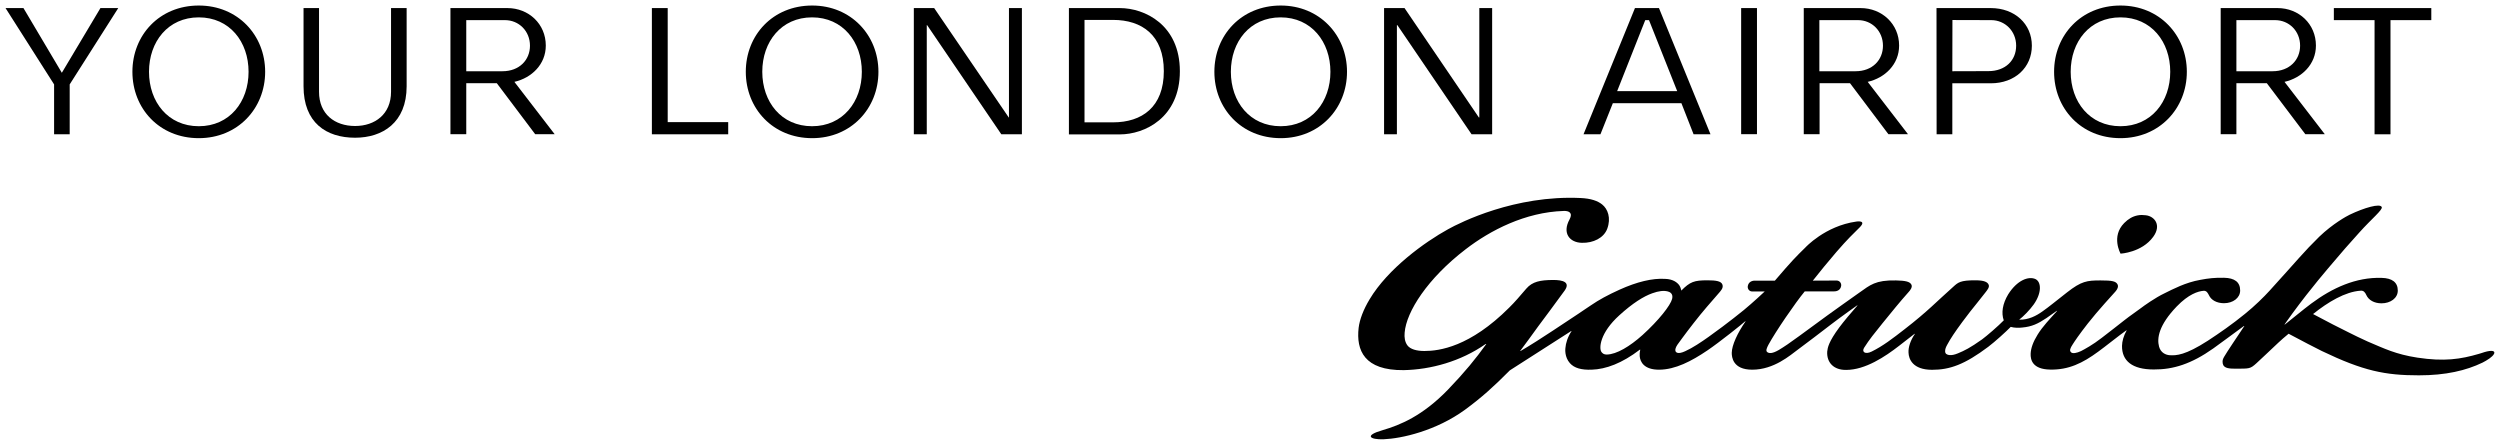 <?xml version="1.0" encoding="UTF-8" standalone="no"?>
<svg width="226px" height="40px" viewBox="0 0 226 40" version="1.1" xmlns="http://www.w3.org/2000/svg" xmlns:xlink="http://www.w3.org/1999/xlink" xmlns:sketch="http://www.bohemiancoding.com/sketch/ns">
    <!-- Generator: Sketch 3.4 (15588) - http://www.bohemiancoding.com/sketch -->
    <title>Group</title>
    <desc>Created with Sketch.</desc>
    <defs></defs>
    <g id="Page-1" stroke="none" stroke-width="1" fill="none" fill-rule="evenodd" sketch:type="MSPage">
        <g id="gatwick" sketch:type="MSLayerGroup" fill="#000000">
            <g id="Group" sketch:type="MSShapeGroup">
                <path d="M146.39,28.5 C147.6,27.4 148.58,26.79 149.37,26.51 C149.95,26.3 150.41,26.25 150.78,26.35 C150.94,26.39 151.28,26.54 151.16,27.02 C151.01,27.61 149.95,28.96 148.48,30.29 C147.33,31.32 146.14,32.03 145.27,32.05 C144.95,32.06 144.82,31.89 144.76,31.8 C144.55,31.48 144.61,30.11 146.39,28.5 M134.3,31.1 L134.36,31.1 C133.42,32.41 132.43,33.63 130.9,35.22 C128.59,37.61 126.55,38.43 125.01,38.88 C123.26,39.38 123.87,39.75 125.07,39.71 C126.69,39.65 129.82,38.95 132.45,37.03 C133.96,35.92 135.04,34.94 136.49,33.48 L142.03,29.93 L142.07,29.93 C141.71,30.48 141.55,31 141.51,31.48 C141.5,31.57 141.43,32.28 141.92,32.83 C142.32,33.28 142.96,33.45 143.88,33.42 C145.18,33.38 146.63,32.84 148.24,31.61 L148.28,31.61 C148.21,31.9 148.23,32.11 148.23,32.2 C148.27,32.71 148.62,33.43 150,33.42 C151.44,33.41 152.9,32.66 154.36,31.67 C155.4,30.97 157.59,29.22 157.76,29.05 L157.8,29.05 C157.07,30.1 156.56,31.2 156.55,31.9 C156.55,32.26 156.63,33.42 158.4,33.42 C160.38,33.42 161.85,32.1 162.52,31.61 C163.16,31.15 164.87,29.83 165.54,29.32 C165.95,29.01 166.53,28.57 167.11,28.16 C167.25,28.05 167.75,27.7 167.88,27.61 L167.92,27.61 C167.41,28.18 166.63,29.11 166.27,29.6 C165.31,30.9 165.22,31.42 165.18,31.78 C165.12,32.78 165.78,33.46 166.9,33.44 C168.62,33.44 170.42,32.24 171.68,31.26 C172.09,30.94 172.58,30.57 173.07,30.18 L173.11,30.18 C172.71,30.76 172.5,31.39 172.53,31.88 C172.55,32.45 172.9,33.43 174.66,33.43 C176.27,33.43 177.61,32.95 179.74,31.35 C180.35,30.89 181.36,29.97 181.77,29.55 C182.08,29.64 182.49,29.65 182.8,29.61 C183.69,29.53 184.24,29.26 184.99,28.76 C185.17,28.64 185.58,28.35 185.93,28.1 L185.97,28.1 C185.29,28.85 184.65,29.52 184.2,30.25 C183.79,30.91 183.59,31.48 183.57,31.98 C183.55,32.52 183.73,33.38 185.32,33.41 C186.99,33.45 188.27,32.83 189.68,31.79 C190.24,31.39 191.57,30.32 192.21,29.87 L192.25,29.87 C191.97,30.36 191.84,30.85 191.83,31.26 C191.81,32.63 192.77,33.4 194.68,33.4 L194.72,33.4 C196.46,33.41 198.1,32.9 200.08,31.5 C200.85,30.95 201.85,30.2 202.85,29.47 L202.89,29.47 C202.21,30.49 201.35,31.76 201.07,32.24 C200.95,32.44 200.92,32.57 200.92,32.7 C200.92,32.8 200.94,32.93 200.99,33.02 C201.15,33.28 201.49,33.33 202.11,33.33 C203.35,33.32 203.41,33.36 203.99,32.83 C204.54,32.33 205.04,31.84 205.96,30.98 C206.12,30.83 206.61,30.39 206.89,30.17 C207.84,30.69 209.57,31.57 209.89,31.73 C213.66,33.54 215.62,33.93 218.67,33.93 C221.09,33.93 222.93,33.5 224.42,32.78 C224.47,32.75 224.64,32.66 224.73,32.61 C225.22,32.33 225.49,32.05 225.49,31.88 C225.49,31.68 225.12,31.64 224.32,31.92 C224.28,31.93 224.12,31.98 224.09,31.99 C222.45,32.47 220.97,32.7 218.53,32.33 C216.58,32.03 215.54,31.51 214.03,30.87 C213.67,30.72 212.53,30.16 212.28,30.03 C211.44,29.61 210.49,29.14 209.1,28.39 C210.45,27.3 212.02,26.37 213.39,26.28 C213.67,26.25 213.8,26.42 213.92,26.68 C214.12,27.12 214.62,27.42 215.29,27.42 C216.1,27.42 216.76,26.95 216.76,26.27 C216.76,25.53 216.26,25.14 215.29,25.12 C212.98,25.05 210.85,26.02 208.94,27.44 C208.15,28.03 207.28,28.77 206.56,29.33 L206.52,29.33 C206.64,29.16 207.09,28.54 207.23,28.34 C208.99,25.94 210.44,24.29 210.91,23.73 C211.55,22.97 212.41,21.97 213.29,21.01 C214.41,19.76 215.41,18.97 215.31,18.72 C215.17,18.36 213.72,18.78 212.41,19.41 C212.14,19.54 210.89,20.22 209.66,21.4 C208.23,22.8 207.72,23.48 205.16,26.29 C204.66,26.84 203.82,27.67 202.95,28.37 C201.8,29.31 200.63,30.12 199.59,30.8 C197.54,32.12 196.74,32.15 196.12,32.11 C195.8,32.08 195.34,31.91 195.18,31.34 C194.97,30.57 195.16,29.39 196.77,27.71 C197.85,26.59 198.7,26.33 199.19,26.29 C199.49,26.26 199.59,26.51 199.69,26.69 C199.89,27.13 200.4,27.41 201.05,27.41 C201.85,27.41 202.51,26.94 202.51,26.26 C202.51,25.5 202.01,25.13 201.05,25.11 C200.27,25.09 199.62,25.16 198.9,25.3 C197.58,25.53 196.43,26.14 195.68,26.51 C194.83,26.91 193.76,27.68 193.57,27.83 C193.03,28.24 192.6,28.51 192.03,28.96 C191.58,29.31 190.61,30.08 190,30.54 C189.18,31.18 188.43,31.58 188.12,31.74 C187.73,31.92 187.38,31.98 187.24,31.86 C187.04,31.7 187.16,31.46 187.36,31.15 C187.54,30.86 187.95,30.25 188.74,29.24 C189.58,28.16 191.14,26.46 191.14,26.46 C191.54,26.05 191.47,25.82 191.44,25.74 C191.3,25.42 190.94,25.35 189.89,25.35 C188.67,25.35 188.16,25.41 186.85,26.44 C185.67,27.36 185.29,27.69 184.64,28.15 C184.08,28.55 183.39,28.92 182.53,28.9 C182.87,28.65 183.49,28.03 183.85,27.52 C184.59,26.47 184.54,25.49 184.01,25.23 C183.37,24.94 182.34,25.34 181.54,26.61 C181.03,27.46 180.9,28.29 181.14,28.96 C180.67,29.45 179.59,30.38 179.18,30.68 C178.08,31.46 177.6,31.69 177,31.94 C176.34,32.22 176.03,32.07 175.93,31.99 C175.88,31.94 175.83,31.85 175.84,31.73 C175.84,31.56 175.9,31.4 176.02,31.18 C176.33,30.6 176.72,30.02 177.39,29.11 C177.93,28.38 178.29,27.93 178.76,27.35 L179.48,26.44 C179.64,26.23 179.88,25.96 179.77,25.73 C179.67,25.5 179.37,25.34 178.6,25.34 C177.2,25.33 177,25.54 176.57,25.93 C175.06,27.27 174.27,28.14 172.19,29.75 C171.1,30.6 170.2,31.29 169.2,31.78 C168.62,32.07 168.27,31.82 168.52,31.43 C168.98,30.7 169.47,30.1 170.18,29.22 C171,28.21 171.77,27.26 172.53,26.41 C172.66,26.27 172.93,25.95 172.78,25.71 C172.63,25.45 172.23,25.37 171.4,25.35 C169.53,25.31 169.06,25.77 168.09,26.45 C167.06,27.17 166.03,27.92 165.2,28.51 C164.54,28.99 163.36,29.85 162.66,30.37 C161.82,30.99 161.27,31.36 160.8,31.64 C160.2,31.99 159.92,31.95 159.76,31.83 C159.6,31.71 159.72,31.45 159.87,31.16 C160.51,29.98 162.28,27.39 163.15,26.34 L165.81,26.34 C166.09,26.34 166.38,26.21 166.44,25.85 C166.48,25.6 166.3,25.36 166.03,25.36 L163.88,25.37 C164.59,24.47 165.18,23.75 166.01,22.78 C167.04,21.59 167.53,21.14 168.12,20.55 C168.79,19.87 167.81,20.03 167.81,20.03 C164.97,20.43 163.19,22.39 163.19,22.39 C162.38,23.18 161.97,23.59 160.45,25.37 L158.63,25.37 C158.35,25.37 158.06,25.51 158,25.86 C157.96,26.11 158.13,26.35 158.4,26.35 L159.53,26.35 C159.47,26.41 158.42,27.39 157.64,28.03 C157.64,28.03 156.23,29.19 154.46,30.45 C153.8,30.92 153.01,31.45 152.34,31.75 C151.67,32.06 151.5,31.85 151.46,31.73 C151.42,31.6 151.48,31.4 151.64,31.16 C151.64,31.16 152.32,30.21 153.11,29.2 C153.91,28.17 154.69,27.29 155.43,26.44 C155.54,26.3 155.83,26.03 155.7,25.71 C155.58,25.41 155.11,25.34 154.36,25.34 C153.16,25.34 152.79,25.46 151.98,26.28 L152,26.28 C151.96,26.1 151.9,25.93 151.8,25.78 C151.62,25.54 151.25,25.23 150.52,25.21 C149.38,25.14 147.99,25.47 146.4,26.19 C145.34,26.67 144.55,27.1 143.82,27.6 C143.83,27.59 142.69,28.36 142.69,28.36 L140.38,29.89 C139.51,30.47 138.27,31.26 137.46,31.73 L137.42,31.73 C137.72,31.34 138.72,29.97 139.07,29.48 C139.07,29.48 140.97,26.94 141.45,26.26 C141.96,25.53 141.34,25.3 140.37,25.31 C139.25,25.32 138.53,25.45 137.98,26.09 C137.4,26.76 136.97,27.28 136.43,27.81 C132.88,31.36 130.11,31.73 128.77,31.73 C128.08,31.73 127.49,31.58 127.22,31.21 C127,30.9 126.94,30.5 126.98,30.07 C127.13,28.18 129.05,25.17 132.5,22.53 C134.71,20.83 137.87,19.18 141.36,19.07 C141.8,19.05 142.22,19.22 141.89,19.83 C141.19,21.1 141.92,21.93 143,21.95 C144.03,21.98 144.98,21.51 145.29,20.69 C145.66,19.71 145.34,18.88 144.83,18.48 C144.43,18.16 143.82,17.94 142.87,17.9 C136.94,17.63 132.03,20.1 130.91,20.72 C128.8,21.88 125.47,24.28 123.81,27.06 C123.25,27.99 122.91,28.89 122.82,29.64 C122.59,31.66 123.32,33.5 126.9,33.46 C129.34,33.41 132.04,32.68 134.3,31.1 M194.65,21.41 C195.42,20.36 194.78,19.55 193.98,19.46 C193.73,19.43 193.51,19.42 193.25,19.47 C192.78,19.56 192.4,19.79 192.03,20.16 C190.82,21.38 191.7,22.93 191.7,22.93 C191.7,22.93 193.62,22.83 194.65,21.41" id="Shape"></path>
                <rect id="Rectangle-path" x="157.4" y="0.73" width="1.43" height="11.4"></rect>
                <path d="M4.89,7.63 L0.5,0.73 L2.12,0.73 L5.59,6.58 L9.08,0.73 L10.69,0.73 L6.3,7.63 L6.3,12.14 L4.89,12.14 L4.89,7.63 Z" id="Shape"></path>
                <path d="M82.61,0.73 L84.45,0.73 L91.19,10.62 L91.21,10.62 L91.21,0.73 L92.38,0.73 L92.38,12.14 L90.52,12.14 L83.81,2.27 L83.78,2.27 L83.78,12.14 L82.61,12.14 L82.61,0.73 Z" id="Shape"></path>
                <path d="M125.12,0.73 L126.97,0.73 L133.69,10.62 L133.73,10.62 L133.73,0.73 L134.89,0.73 L134.89,12.14 L133.03,12.14 L126.32,2.27 L126.28,2.27 L126.28,12.14 L125.12,12.14 L125.12,0.73 Z" id="Shape"></path>
                <path d="M98.04,11.06 L100.62,11.06 C103.23,11.06 105.21,9.68 105.21,6.43 C105.21,3.18 103.23,1.8 100.62,1.8 L98.04,1.8 L98.04,11.06 L98.04,11.06 Z M96.63,0.73 L101.23,0.73 C103.47,0.73 106.66,2.23 106.66,6.44 C106.66,10.65 103.47,12.15 101.23,12.15 L96.63,12.15 L96.63,0.73 L96.63,0.73 Z" id="Shape"></path>
                <path d="M146.19,8.24 L151.62,8.24 L149.07,1.82 L148.73,1.82 L146.19,8.24 L146.19,8.24 Z M154.63,12.14 L153.1,12.14 L152,9.33 L145.8,9.33 L144.68,12.14 L143.15,12.14 L147.8,0.73 L149.97,0.73 L154.63,12.14 L154.63,12.14 Z" id="Shape"></path>
                <path d="M219.79,1.82 L216.1,1.82 L216.1,12.14 L214.66,12.14 L214.66,1.82 L210.98,1.82 L210.98,0.73 L219.79,0.73 L219.79,1.82 Z" id="Shape"></path>
                <path d="M35.35,0.73 L35.35,8.3 C35.35,10.32 33.9,11.39 32.1,11.39 C30.26,11.39 28.84,10.32 28.84,8.3 L28.84,0.73 L27.44,0.73 L27.44,7.8 C27.44,11.09 29.49,12.45 32.1,12.45 C34.58,12.45 36.76,11.09 36.76,7.8 L36.76,0.73 L35.35,0.73 L35.35,0.73 Z" id="Shape"></path>
                <path d="M17.97,1.57 C15.19,1.57 13.47,3.77 13.47,6.49 C13.47,9.21 15.19,11.41 17.97,11.41 C20.76,11.41 22.47,9.2 22.47,6.49 C22.47,3.78 20.76,1.57 17.97,1.57 M23.97,6.49 C23.97,9.8 21.5,12.49 17.97,12.49 C14.41,12.49 11.97,9.81 11.97,6.49 C11.97,3.18 14.41,0.5 17.97,0.5 C21.5,0.5 23.97,3.18 23.97,6.49" id="Shape"></path>
                <path d="M73.41,1.57 C70.63,1.57 68.91,3.77 68.91,6.49 C68.91,9.21 70.63,11.41 73.41,11.41 C76.19,11.41 77.91,9.2 77.91,6.49 C77.91,3.78 76.19,1.57 73.41,1.57 M79.41,6.49 C79.41,9.8 76.94,12.49 73.42,12.49 C69.87,12.49 67.42,9.81 67.42,6.49 C67.42,3.18 69.86,0.5 73.42,0.5 C76.93,0.5 79.41,3.18 79.41,6.49" id="Shape"></path>
                <path d="M115.77,1.57 C112.99,1.57 111.27,3.77 111.27,6.49 C111.27,9.21 112.99,11.41 115.77,11.41 C118.56,11.41 120.27,9.2 120.27,6.49 C120.27,3.78 118.55,1.57 115.77,1.57 M121.77,6.49 C121.77,9.8 119.3,12.49 115.78,12.49 C112.23,12.49 109.78,9.81 109.78,6.49 C109.78,3.18 112.22,0.5 115.78,0.5 C119.29,0.5 121.77,3.18 121.77,6.49" id="Shape"></path>
                <path d="M191.69,1.57 C188.91,1.57 187.19,3.77 187.19,6.49 C187.19,9.21 188.91,11.41 191.69,11.41 C194.47,11.41 196.19,9.2 196.19,6.49 C196.19,3.78 194.48,1.57 191.69,1.57 M197.69,6.49 C197.69,9.8 195.21,12.49 191.69,12.49 C188.13,12.49 185.69,9.81 185.69,6.49 C185.69,3.18 188.13,0.5 191.69,0.5 C195.22,0.5 197.69,3.18 197.69,6.49" id="Shape"></path>
                <path d="M45.42,6.44 C46.95,6.44 47.91,5.42 47.91,4.13 C47.91,2.8 46.9,1.82 45.65,1.82 L42.15,1.82 L42.15,6.44 L45.42,6.44 L45.42,6.44 Z M45.87,0.73 C47.79,0.73 49.34,2.16 49.34,4.12 C49.34,5.81 48.07,7.04 46.5,7.4 L50.14,12.13 L48.38,12.13 L44.91,7.52 L42.15,7.52 L42.15,12.13 L40.72,12.13 L40.72,0.73 L45.87,0.73 L45.87,0.73 Z" id="Shape"></path>
                <path d="M167.74,6.44 C169.27,6.44 170.22,5.42 170.22,4.13 C170.22,2.8 169.21,1.82 167.97,1.82 L164.47,1.82 L164.47,6.44 L167.74,6.44 L167.74,6.44 Z M168.2,0.73 C170.12,0.73 171.68,2.16 171.68,4.12 C171.68,5.81 170.41,7.04 168.84,7.4 L172.48,12.13 L170.71,12.13 L167.24,7.52 L164.49,7.52 L164.49,12.13 L163.06,12.13 L163.06,0.73 L168.2,0.73 L168.2,0.73 Z" id="Shape"></path>
                <path d="M205.44,6.44 C206.97,6.44 207.93,5.42 207.93,4.13 C207.93,2.8 206.92,1.82 205.67,1.82 L202.17,1.82 L202.17,6.44 L205.44,6.44 L205.44,6.44 Z M205.89,0.73 C207.81,0.73 209.36,2.16 209.36,4.12 C209.36,5.81 208.09,7.04 206.52,7.4 L210.16,12.13 L208.4,12.13 L204.92,7.52 L202.17,7.52 L202.17,12.13 L200.75,12.13 L200.75,0.73 L205.89,0.73 L205.89,0.73 Z" id="Shape"></path>
                <path d="M58.93,0.73 L60.36,0.73 L60.36,11.04 L65.83,11.04 L65.83,12.14 L58.93,12.14 L58.93,0.73 Z" id="Shape"></path>
                <path d="M176.49,6.44 L179.75,6.43 C181.29,6.43 182.26,5.46 182.26,4.13 C182.26,2.81 181.25,1.82 180.01,1.82 L176.5,1.81 L176.49,6.44 L176.49,6.44 Z M175.06,0.73 L179.96,0.73 C182.13,0.73 183.68,2.16 183.68,4.13 C183.68,6.1 182.15,7.53 179.97,7.53 L176.51,7.53 L176.49,7.53 L176.49,12.14 L175.07,12.14 L175.06,0.73 L175.06,0.73 L175.06,0.73 Z" id="Shape"></path>
            </g>
        </g>
    </g>
</svg>